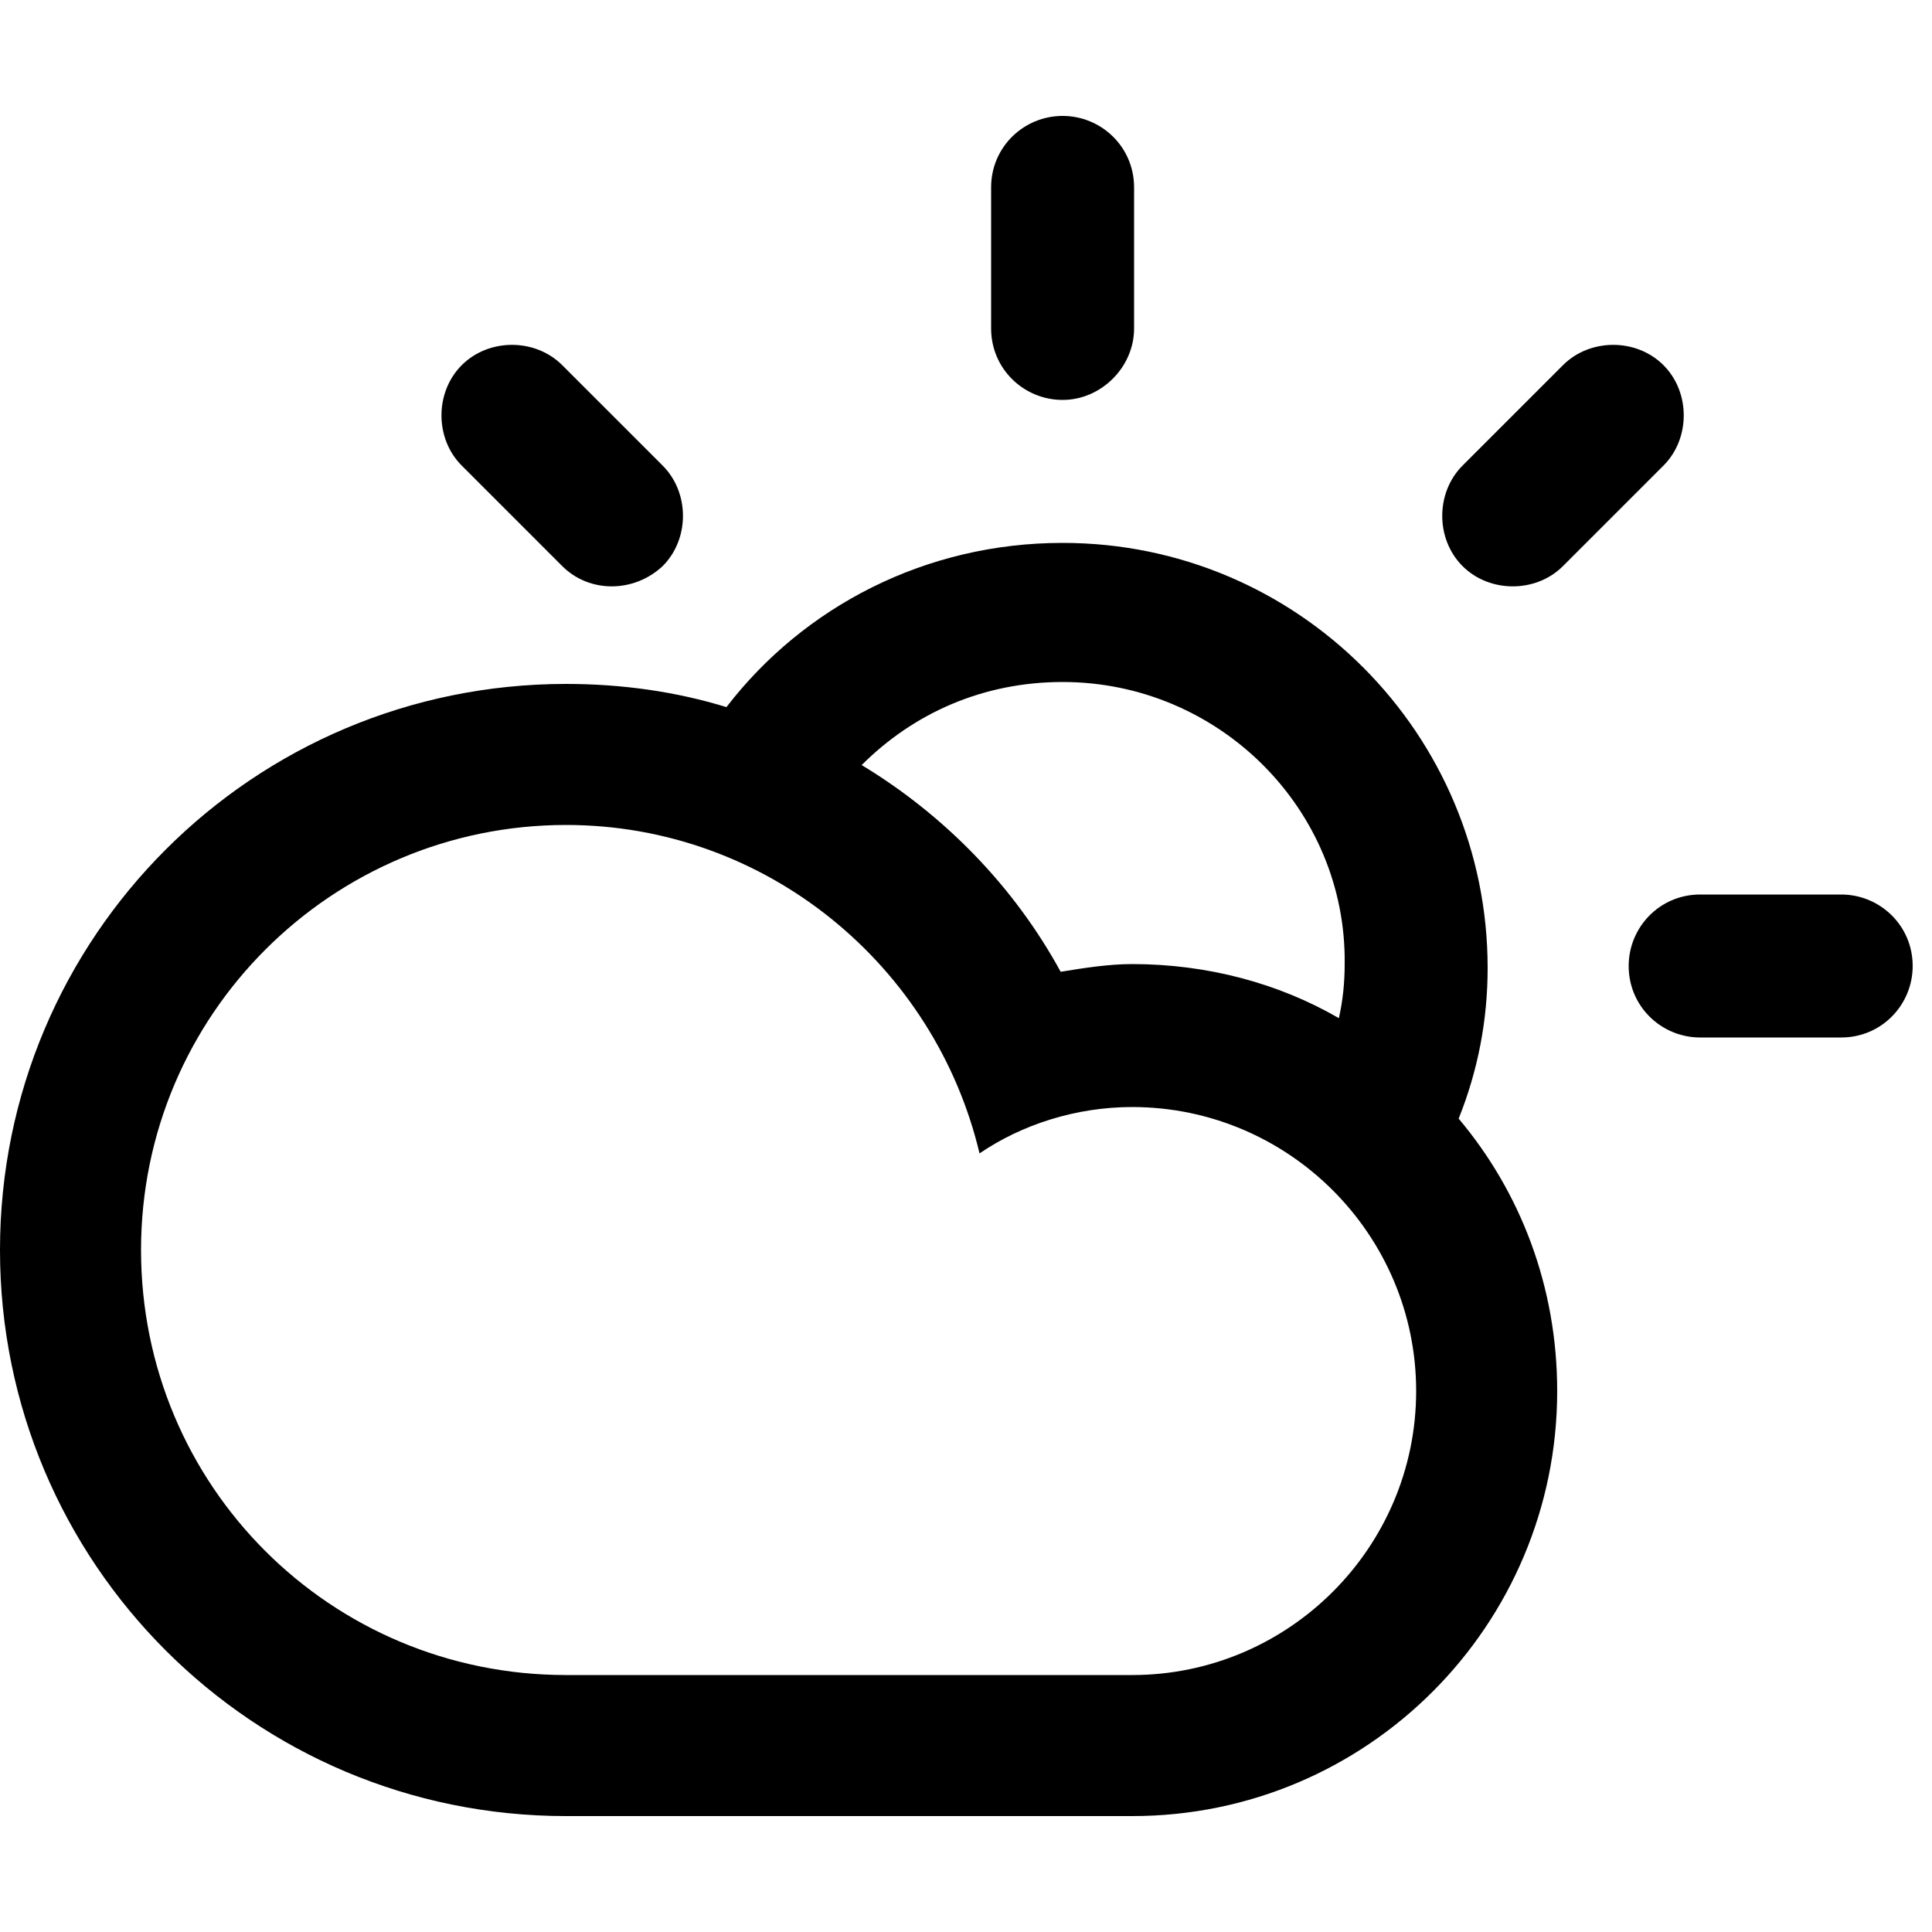 <?xml version="1.0" encoding="utf-8"?>
<!-- Generator: Adobe Illustrator 24.0.3, SVG Export Plug-In . SVG Version: 6.00 Build 0)  -->
<svg version="1.1" id="Layer_1" xmlns="http://www.w3.org/2000/svg" xmlns:xlink="http://www.w3.org/1999/xlink" x="0px" y="0px"
	 viewBox="0 0 100 100" style="enable-background:new 0 0 100 100;" xml:space="preserve">
<style type="text/css">
	.st0{fill-rule:evenodd;clip-rule:evenodd;}
</style>
<path class="st0" d="M95.3,53.7H88c-2,0-3.7-1.6-3.7-3.7c0-2,1.6-3.7,3.7-3.7h7.3c2,0,3.7,1.6,3.7,3.7C99,52,97.4,53.7,95.3,53.7z
	 M80.9,29.3c-1.4,1.4-3.8,1.4-5.2,0c-1.4-1.4-1.4-3.8,0-5.2l5.2-5.2c1.4-1.4,3.8-1.4,5.2,0c1.4,1.4,1.4,3.8,0,5.2L80.9,29.3z
	 M75.5,57.9L75.5,57.9c3.2,3.8,5.1,8.7,5.1,14.1c0,12.1-9.8,22-22,22c-5.1,0-23.5,0-29.3,0C13.1,94,0,80.9,0,64.7
	s13.1-29.3,29.3-29.3c2.9,0,5.7,0.4,8.3,1.2c4-5.2,10.3-8.5,17.4-8.5c12.2,0,22,9.9,22,22C77,52.8,76.5,55.4,75.5,57.9z M7.3,64.7
	c0,12.2,9.8,22,22,22c6.6,0,23.8,0,29.3,0c8.1,0,14.7-6.6,14.7-14.7c0-8.1-6.6-14.7-14.7-14.7c-2.9,0-5.7,0.9-7.9,2.4
	c-2.3-9.7-11-17-21.4-17C17.2,42.7,7.3,52.5,7.3,64.7z M55,35.3c-4.1,0-7.7,1.6-10.4,4.3c4.3,2.6,7.9,6.3,10.3,10.7
	c1.2-0.2,2.5-0.4,3.7-0.4c3.9,0,7.6,1,10.7,2.8l0,0c0.2-0.9,0.3-1.8,0.3-2.8C69.7,41.9,63.1,35.3,55,35.3z M55,20.7
	c-2,0-3.7-1.6-3.7-3.7V9.7C51.3,7.6,53,6,55,6c2,0,3.7,1.6,3.7,3.7V17C58.7,19,57,20.7,55,20.7z M29.1,29.3l-5.2-5.2
	c-1.4-1.4-1.4-3.8,0-5.2c1.4-1.4,3.8-1.4,5.2,0l5.2,5.2c1.4,1.4,1.4,3.8,0,5.2C32.8,30.7,30.5,30.7,29.1,29.3z"/>
</svg>
